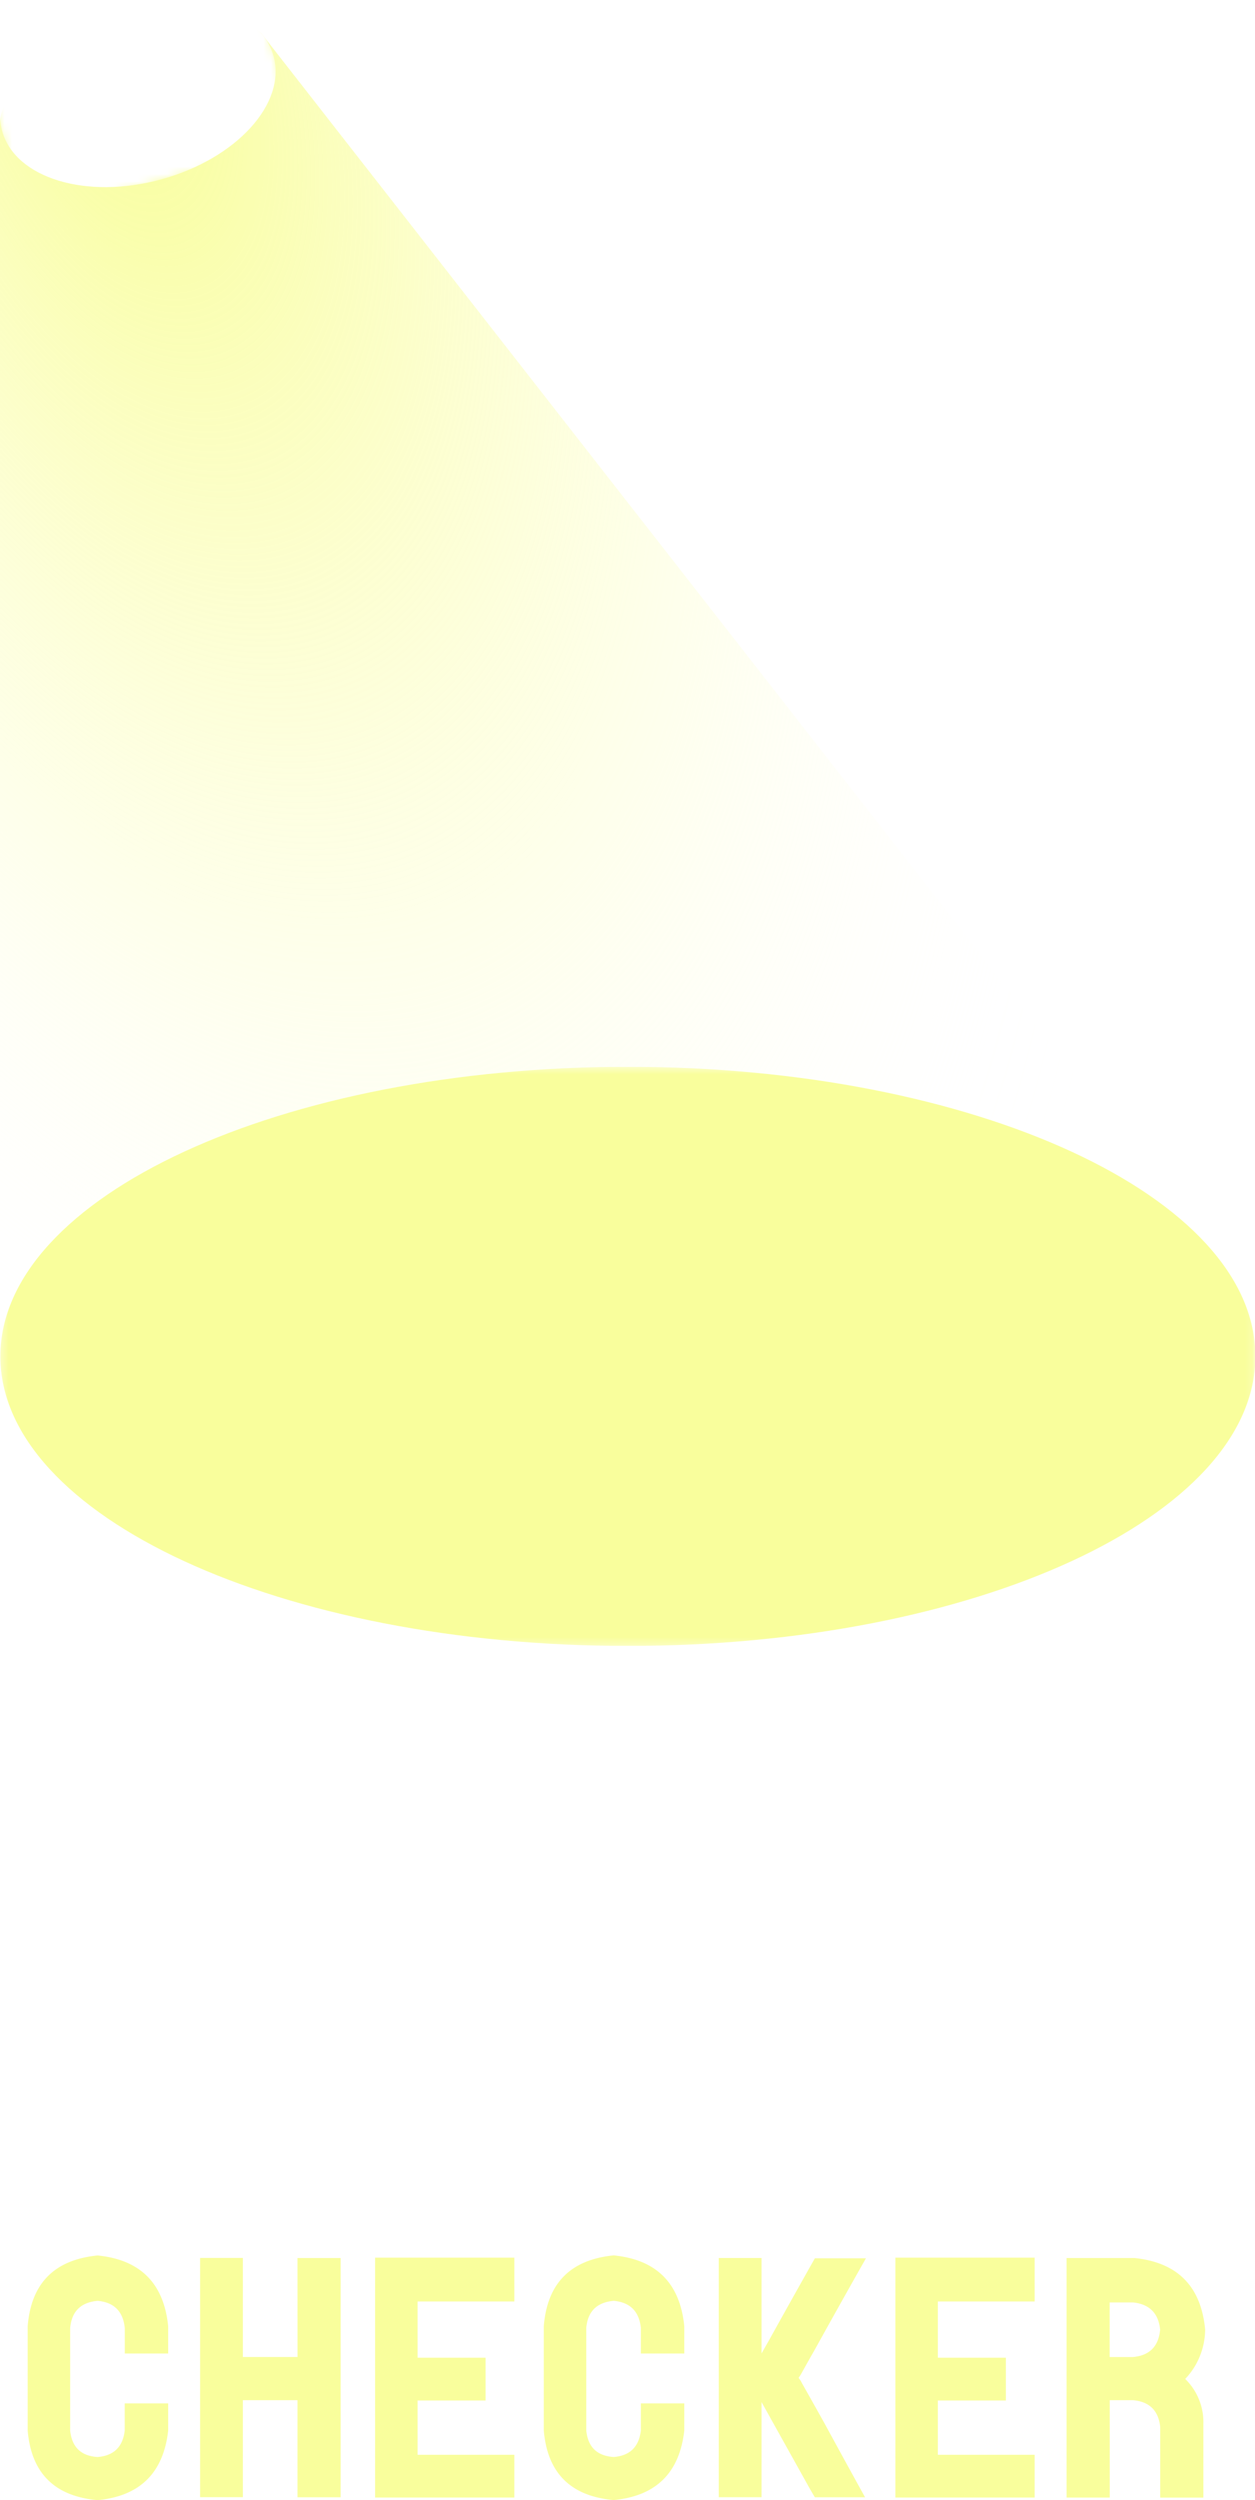 <?xml version="1.0" encoding="UTF-8" standalone="no"?>
<svg
   xmlns:dc="http://purl.org/dc/elements/1.1/"
   xmlns:cc="http://creativecommons.org/ns#"
   xmlns:rdf="http://www.w3.org/1999/02/22-rdf-syntax-ns#"
   xmlns:svg="http://www.w3.org/2000/svg"
   xmlns="http://www.w3.org/2000/svg"
   xmlns:xlink="http://www.w3.org/1999/xlink"
   xmlns:sodipodi="http://sodipodi.sourceforge.net/DTD/sodipodi-0.dtd"
   xmlns:inkscape="http://www.inkscape.org/namespaces/inkscape"
   viewBox="0 0 169.53 337.656"
   version="1.1"
   id="svg76"
   sodipodi:docname="fc-vertical.svg"
   inkscape:version="0.92.5 (2060ec1f9f, 2020-04-08)"
   width="169.53"
   height="337.656">
  <sodipodi:namedview
     pagecolor="#ffffff"
     bordercolor="#666666"
     borderopacity="1"
     objecttolerance="10"
     gridtolerance="10"
     guidetolerance="10"
     inkscape:pageopacity="0"
     inkscape:pageshadow="2"
     inkscape:window-width="1674"
     inkscape:window-height="858"
     id="namedview78"
     showgrid="false"
     inkscape:zoom="0.44595549"
     inkscape:cx="340.55941"
     inkscape:cy="-21.175199"
     inkscape:window-x="0"
     inkscape:window-y="0"
     inkscape:window-maximized="0"
     inkscape:current-layer="svg76" />
  <defs
     id="defs47">
    <style
       id="style2">.cls-1{fill:url(#linear-gradient);filter:url(#luminosity-noclip);}.cls-2{fill:url(#linear-gradient-2);}.cls-3{fill:none;}.cls-4{isolation:isolate;}.cls-5{fill:#f9fe9c;}.cls-6{fill:#fff;}.cls-7{mix-blend-mode:screen;}.cls-8{fill:url(#radial-gradient);}.cls-9{clip-path:url(#clip-path);}.cls-10{mask:url(#mask);}.cls-11{clip-path:url(#clip-path-2);}.cls-12{mask:url(#mask-2);}.cls-13{filter:url(#luminosity-noclip-2);}</style>
    <linearGradient
       id="linear-gradient"
       x1="-1930.41"
       y1="547.68"
       x2="-1929.48"
       y2="547.68"
       gradientTransform="matrix(0,-19.74,-19.74,0,11406.91,-38005.13)"
       gradientUnits="userSpaceOnUse">
      <stop
         offset="0"
         stop-color="#fff"
         id="stop4" />
      <stop
         offset="1"
         id="stop6" />
    </linearGradient>
    <linearGradient
       id="linear-gradient-2"
       x1="-1915.4"
       y1="541.02"
       x2="-1915.15"
       y2="541.02"
       gradientTransform="matrix(0,-21.98,-19.74,0,11209.26,-42108.29)"
       xlink:href="#linear-gradient" />
    <radialGradient
       id="radial-gradient"
       cx="524.39"
       cy="7.94"
       r="237.69"
       gradientTransform="matrix(0.34,0.94,-0.5,0.18,349.04,-486.29)"
       gradientUnits="userSpaceOnUse">
      <stop
         offset="0"
         stop-color="#f9fe9c"
         id="stop10" />
      <stop
         offset="0.1"
         stop-color="#f9fea3"
         stop-opacity="0.92"
         id="stop12" />
      <stop
         offset="0.29"
         stop-color="#fbfeb7"
         stop-opacity="0.73"
         id="stop14" />
      <stop
         offset="0.57"
         stop-color="#fdffd6"
         stop-opacity="0.41"
         id="stop16" />
      <stop
         offset="0.87"
         stop-color="#fffffb"
         stop-opacity="0.04"
         id="stop18" />
      <stop
         offset="1"
         stop-color="#fff"
         stop-opacity="0"
         id="stop20" />
    </radialGradient>
    <clipPath
       id="clip-path">
      <rect
         class="cls-3"
         x="508.18"
         y="145.25"
         width="169.53"
         height="78.21"
         id="rect23"
         style="fill:none" />
    </clipPath>
    <filter
       id="luminosity-noclip"
       x="499.86"
       y="-10.23"
       width="186.18"
       height="234.62"
       filterUnits="userSpaceOnUse"
       style="color-interpolation-filters:sRGB">
      <feFlood
         flood-color="#fff"
         result="bg"
         id="feFlood26" />
      <feBlend
         in="SourceGraphic"
         in2="bg"
         id="feBlend28"
         mode="normal" />
    </filter>
    <mask
       id="mask"
       x="499.86"
       y="-10.23"
       width="186.18"
       height="234.62"
       maskUnits="userSpaceOnUse">
      <rect
         class="cls-1"
         x="508.18"
         y="145.25"
         width="169.53"
         height="78.21"
         id="rect31"
         style="fill:url(#linear-gradient);filter:url(#luminosity-noclip)" />
    </mask>
    <clipPath
       id="clip-path-2">
      <rect
         class="cls-3"
         x="499.86"
         y="138.78"
         width="186.18"
         height="85.61"
         id="rect34"
         style="fill:none" />
    </clipPath>
    <filter
       id="luminosity-noclip-2"
       x="505.28"
       y="-2.82"
       width="43.05"
       height="33.27"
       filterUnits="userSpaceOnUse"
       style="color-interpolation-filters:sRGB">
      <feFlood
         flood-color="#fff"
         result="bg"
         id="feFlood37" />
      <feBlend
         in="SourceGraphic"
         in2="bg"
         id="feBlend39"
         mode="normal" />
    </filter>
    <mask
       id="mask-2"
       x="505.28"
       y="-2.82"
       width="43.05"
       height="33.27"
       maskUnits="userSpaceOnUse">
      <g
         class="cls-13"
         id="g44"
         style="filter:url(#luminosity-noclip-2)">
        <rect
           class="cls-2"
           x="507.79"
           y="1.8"
           width="38.03"
           height="24.02"
           transform="rotate(-15.43,526.845,13.792)"
           id="rect42"
           style="fill:url(#linear-gradient-2)" />
      </g>
    </mask>
  </defs>
  <title
     id="title49">CCC_FashionChecker_RGB_</title>
  <g
     id="g940"
     transform="translate(0.839,245.486)">
    <path
       inkscape:export-ydpi="300"
       inkscape:export-xdpi="300"
       style="isolation:isolate;fill:#f9fe9c;stroke-width:0.343"
       inkscape:connector-curvature="0"
       id="path51"
       d="m 149.058,72.842 v -7.376 h 3.149 q 3.324,0.343 3.667,3.667 -0.302,3.406 -3.667,3.708 z m 12.899,-3.708 q -0.82,-8.758 -9.533,-9.664 h -9.187 v 32.356 h 5.832 v -13.159 h 3.149 q 3.324,0.302 3.667,3.623 v 9.537 h 5.832 v -9.966 a 8.137,8.137 0 0 0 -2.477,-6.082 h 0.045 a 9.801,9.801 0 0 0 2.672,-6.645 m -23.036,-9.715 H 120.112 v 32.401 h 18.809 v -5.777 h -13.07 v -7.331 h 9.187 v -5.78 h -9.187 v -7.595 h 13.07 z m -31.883,16.223 a 3.99,3.99 0 0 0 0.343,-0.518 q 0.954,-1.715 1.942,-3.451 3.365,-6.082 6.816,-12.168 h -6.902 q -3.19,5.653 -6.298,11.262 -0.473,0.82 -0.906,1.595 v -12.899 h -5.78 v 32.312 h 5.78 v -12.847 l 6.298,11.3 q 0.432,0.775 0.906,1.554 h 6.779 q -2.765,-5.002 -5.489,-10.007 -1.42,-2.545 -2.888,-5.146 c -0.086,-0.144 -0.172,-0.302 -0.261,-0.473 -0.089,-0.172 -0.23,-0.343 -0.343,-0.518 m -15.437,-6.947 q -0.861,-8.713 -9.533,-9.578 -8.758,0.864 -9.448,9.578 v 14.065 q 0.731,8.631 9.448,9.403 8.576,-0.82 9.533,-9.403 v -3.657 h -5.866 v 3.667 q -0.391,3.317 -3.667,3.578 -3.365,-0.213 -3.708,-3.578 v -13.849 q 0.298,-3.365 3.708,-3.667 3.317,0.302 3.667,3.667 v 3.451 h 5.866 z M 68.641,59.419 H 49.831 v 32.401 H 68.641 v -5.777 H 55.57 v -7.331 h 9.187 v -5.78 h -9.187 v -7.595 H 68.641 Z m -29.29,13.417 h -7.382 v -13.379 h -5.777 v 32.312 h 5.777 v -13.101 h 7.376 v 13.115 h 5.832 v -32.312 h -5.832 z m -17.471,-4.134 q -0.864,-8.713 -9.533,-9.578 -8.765,0.864 -9.448,9.578 v 14.065 q 0.731,8.631 9.448,9.403 8.576,-0.82 9.533,-9.403 v -3.667 h -5.87 v 3.667 q -0.384,3.317 -3.664,3.578 -3.362,-0.209 -3.705,-3.578 v -13.849 q 0.305,-3.365 3.712,-3.667 3.321,0.302 3.664,3.667 v 3.451 h 5.863 z"
       class="cls-5" />
    <path
       inkscape:export-ydpi="300"
       inkscape:export-xdpi="300"
       style="isolation:isolate;fill:#ffffff;stroke-width:0.343"
       inkscape:connector-curvature="0"
       id="path53"
       d="m 161.837,15.927 h -6.295 v 18.326 q -3.87,-9.139 -7.647,-18.374 h -6.573 v 34.922 h 6.254 v -18.041 q 3.774,9.046 7.506,18.041 h 6.761 z m -35.825,28.953 q -3.64,-0.233 -3.962,-3.87 v -15.06 q 0.326,-3.592 3.962,-3.962 3.633,0.326 4.007,3.962 v 15.06 q -0.37,3.636 -4.007,3.87 m -9.87,-19.115 v 15.201 q 0.885,9.262 10.213,10.165 9.324,-0.844 10.291,-10.165 v -15.201 q -0.93,-9.369 -10.291,-10.291 -9.424,0.933 -10.213,10.291 m -11.791,25.077 h 6.295 v -34.964 h -6.295 z M 92.242,30.335 h -7.976 v -14.456 h -6.247 v 34.922 h 6.247 v -14.171 h 7.976 v 14.171 h 6.295 v -34.922 h -6.295 z m -25.073,2.669 q -2.058,-1.166 -4.055,-2.24 a 22.676,22.676 0 0 1 -3.87,-2.518 q -2.477,-3.647 1.396,-5.876 a 4.94,4.94 0 0 1 3.43,0.209 28.305,28.305 0 0 1 3.286,1.653 q 1.348,0.885 2.744,1.633 1.678,-2.799 3.496,-5.454 l -2.985,-1.585 a 21.197,21.197 0 0 0 -6.014,-2.94 h -0.041 q -5.033,-1.17 -8.882,2.024 -3.849,3.194 -3.846,8.367 v 0.048 a 2.906,2.906 0 0 0 0.233,1.585 q 1.029,4.151 5.173,5.876 a 42.984,42.984 0 0 0 4.117,2.281 28.082,28.082 0 0 1 3.774,2.707 q 2.333,3.31 -1.07,5.736 a 4.161,4.161 0 0 1 -3.592,0.045 21.725,21.725 0 0 1 -3.355,-1.866 q -1.499,-0.84 -2.744,-1.678 -1.678,2.847 -3.033,5.41 a 34.253,34.253 0 0 0 7.509,4.055 c 0,0.065 0,0.093 0.045,0.093 q 5.084,1.585 9.324,-1.444 4.24,-3.029 4.336,-8.391 v -0.048 a 5.708,5.708 0 0 0 -0.185,-1.54 q -0.995,-4.285 -5.194,-6.141 m -33.646,0.734 v -7.547 q 0.343,-3.677 4.01,-4.055 3.698,0.364 4.041,4.048 v 7.547 z m -6.943,-7.832 v 25.317 h 6.343 v -11.19 h 8.065 v 11.19 h 6.343 v -25.317 q -0.981,-9.42 -10.398,-10.398 -9.468,0.978 -10.353,10.398 M 2.71,15.879 v 34.964 h 6.292 v -14.261 h 9.931 v -6.295 H 9.002 v -8.02 H 23.084 v -6.388 z"
       class="cls-6" />
    <g
       inkscape:export-ydpi="300"
       inkscape:export-xdpi="300"
       transform="translate(-509.019,-246.661)"
       style="isolation:isolate;mix-blend-mode:screen"
       id="g57"
       class="cls-7">
      <path
         inkscape:connector-curvature="0"
         style="fill:url(#radial-gradient)"
         id="path55"
         d="M 672.67,171.07 543.5,5.7 c -2.64,-2.85 -12.77,-3 -20.37,-0.27 -12.81,4.63 -14.95,10.21 -14.95,12.28 v 167.48 z"
         class="cls-8" />
    </g>
    <g
       inkscape:export-ydpi="300"
       inkscape:export-xdpi="300"
       transform="translate(-509.019,-246.661)"
       id="g67"
       clip-path="url(#clip-path)"
       class="cls-9"
       style="isolation:isolate">
      <g
         id="g65"
         mask="url(#mask)"
         class="cls-10">
        <g
           id="g63"
           clip-path="url(#clip-path-2)"
           class="cls-11">
          <path
             style="fill:#f9fe9c"
             inkscape:connector-curvature="0"
             id="path59"
             d="m 593,223.47 c 46.81,0 84.76,-17.51 84.76,-39.11 0,-21.6 -38,-39.11 -84.76,-39.11 -46.76,0 -84.77,17.51 -84.77,39.11 0,21.6 37.95,39.11 84.77,39.11"
             class="cls-5" />
          <path
             style="fill:#f9fe9c"
             inkscape:connector-curvature="0"
             id="path61"
             d="m 522.25,2.75 c 7.76,0 14.06,-2.91 14.06,-6.49 0,-3.58 -6.3,-6.49 -14.06,-6.49 -7.76,0 -14.07,2.91 -14.07,6.49 0,3.58 6.3,6.49 14.07,6.49"
             class="cls-5" />
        </g>
      </g>
    </g>
    <g
       inkscape:export-ydpi="300"
       inkscape:export-xdpi="300"
       transform="translate(-509.019,-246.661)"
       id="g71"
       mask="url(#mask-2)"
       class="cls-12"
       style="isolation:isolate">
      <path
         style="fill:#ffffff"
         inkscape:connector-curvature="0"
         id="path69"
         d="m 530,25.39 c 10.12,-2.79 16.9,-10.24 15.13,-16.64 -1.77,-6.4 -11.4,-9.31 -21.52,-6.51 -10.12,2.8 -16.9,10.24 -15.14,16.63 1.76,6.39 11.41,9.31 21.53,6.52"
         class="cls-6" />
    </g>
  </g>
</svg>

